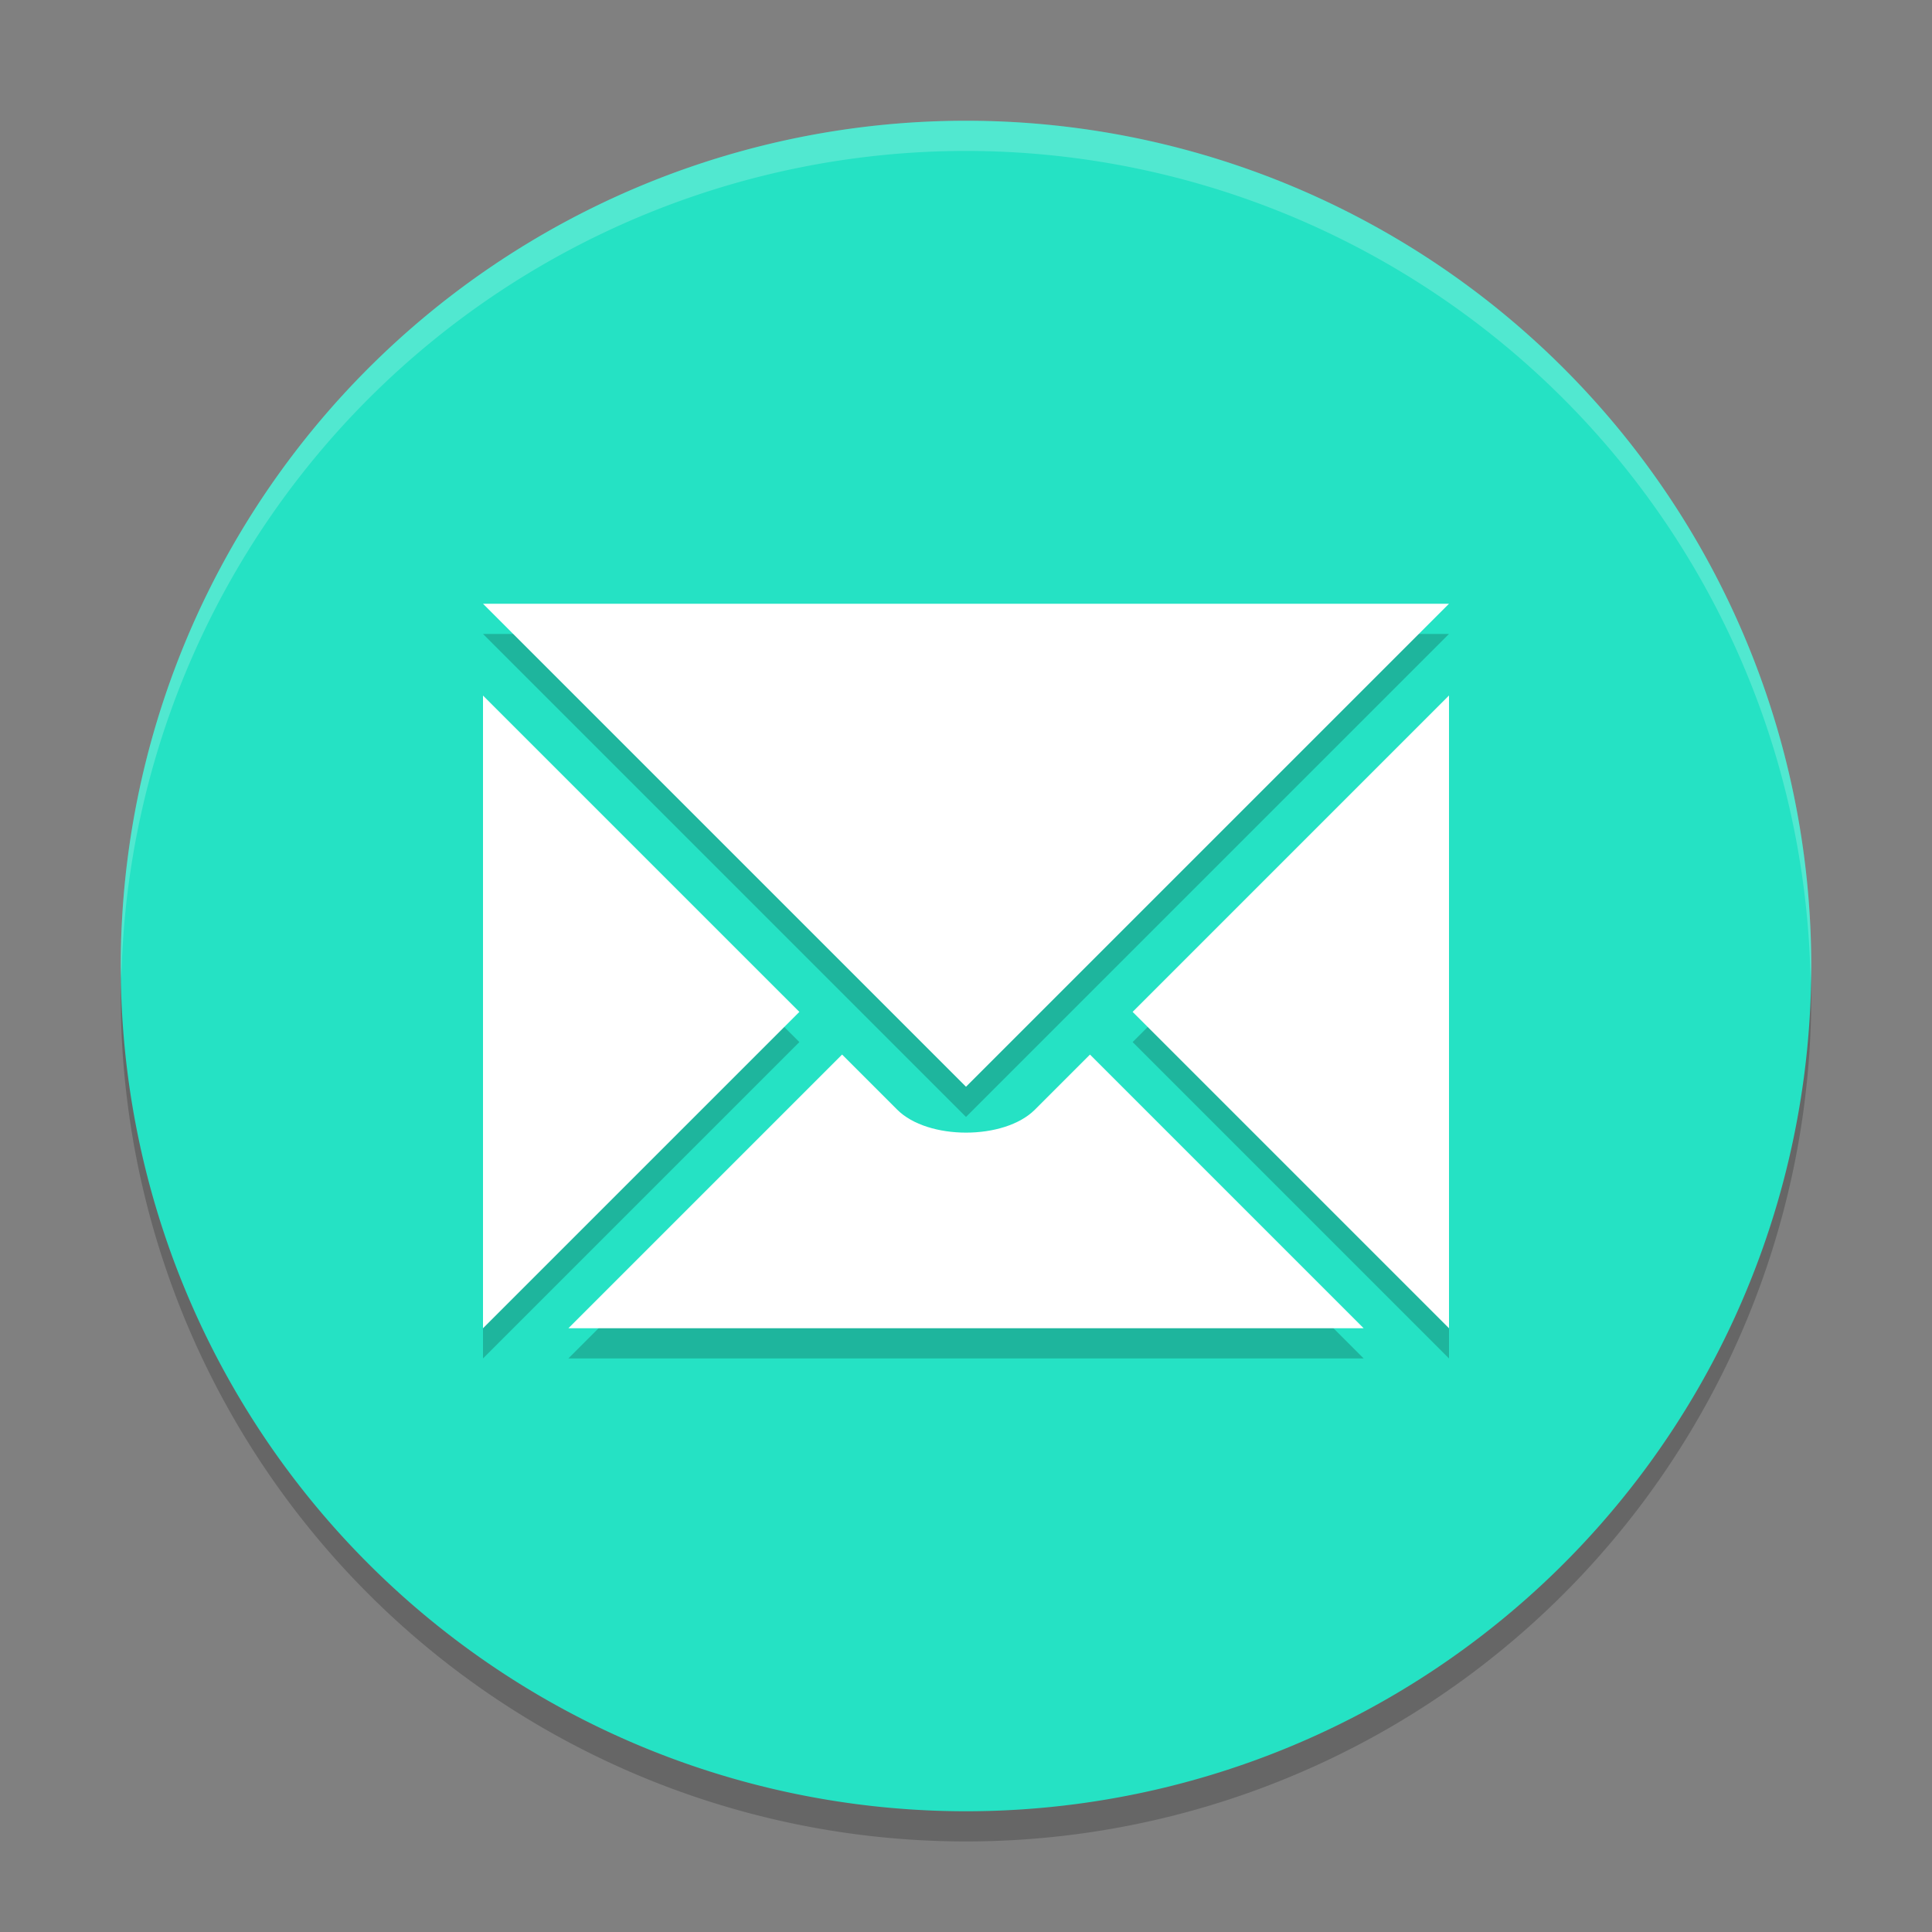 <svg xmlns="http://www.w3.org/2000/svg" width="64" height="64" version="1.1"><rect width="100%" height="100%" fill="#808080" stroke="none"/><defs>
<linearGradient id="ucPurpleBlue" x1="0%" y1="0%" x2="100%" y2="100%">
  <stop offset="0%" style="stop-color:#B794F4;stop-opacity:1"/>
  <stop offset="100%" style="stop-color:#4299E1;stop-opacity:1"/>
</linearGradient>
</defs>
 <path style="opacity:0.2" d="M 32,5 A 28,28 0 0 0 4,33 28,28 0 0 0 32,61 28,28 0 0 0 60,33 28,28 0 0 0 32,5 Z"/>
 <path style="fill:#25e2c4" d="M 32,4 A 28,28 0 0 0 4,32 28,28 0 0 0 32,60 28,28 0 0 0 60,32 28,28 0 0 0 32,4 Z"/>
 <path style="opacity:0.2" d="m 16,21 16,16 16,-16 -32,0 z M 48,24.039 37.52,34.52 48,45 48,24.039 Z m -32,0.002 0,20.959 L 26.48,34.52 16,24.041 Z m 11.895,11.893 -9.066,9.066 26.344,0 -9.066,-9.066 -1.826,1.826 c -1.013,1.013 -3.545,1.013 -4.559,0 l -1.826,-1.826 z"/>
 <path style="fill:#ffffff" d="m 16,20 16,16 16,-16 -32,0 z M 48,23.039 37.52,33.52 48,44 48,23.039 Z m -32,0.002 0,20.959 L 26.48,33.52 16,23.041 Z m 11.895,11.893 -9.066,9.066 26.344,0 -9.066,-9.066 -1.826,1.826 c -1.013,1.013 -3.545,1.013 -4.559,0 l -1.826,-1.826 z"/>
 <path style="opacity:0.2;fill:#ffffff" d="M 32 4 A 28 28 0 0 0 4 32 A 28 28 0 0 0 4.021 32.406 A 28 28 0 0 1 32 5 A 28 28 0 0 1 59.979 32.578 A 28 28 0 0 0 60 32 A 28 28 0 0 0 32 4 z"/>
</svg>

